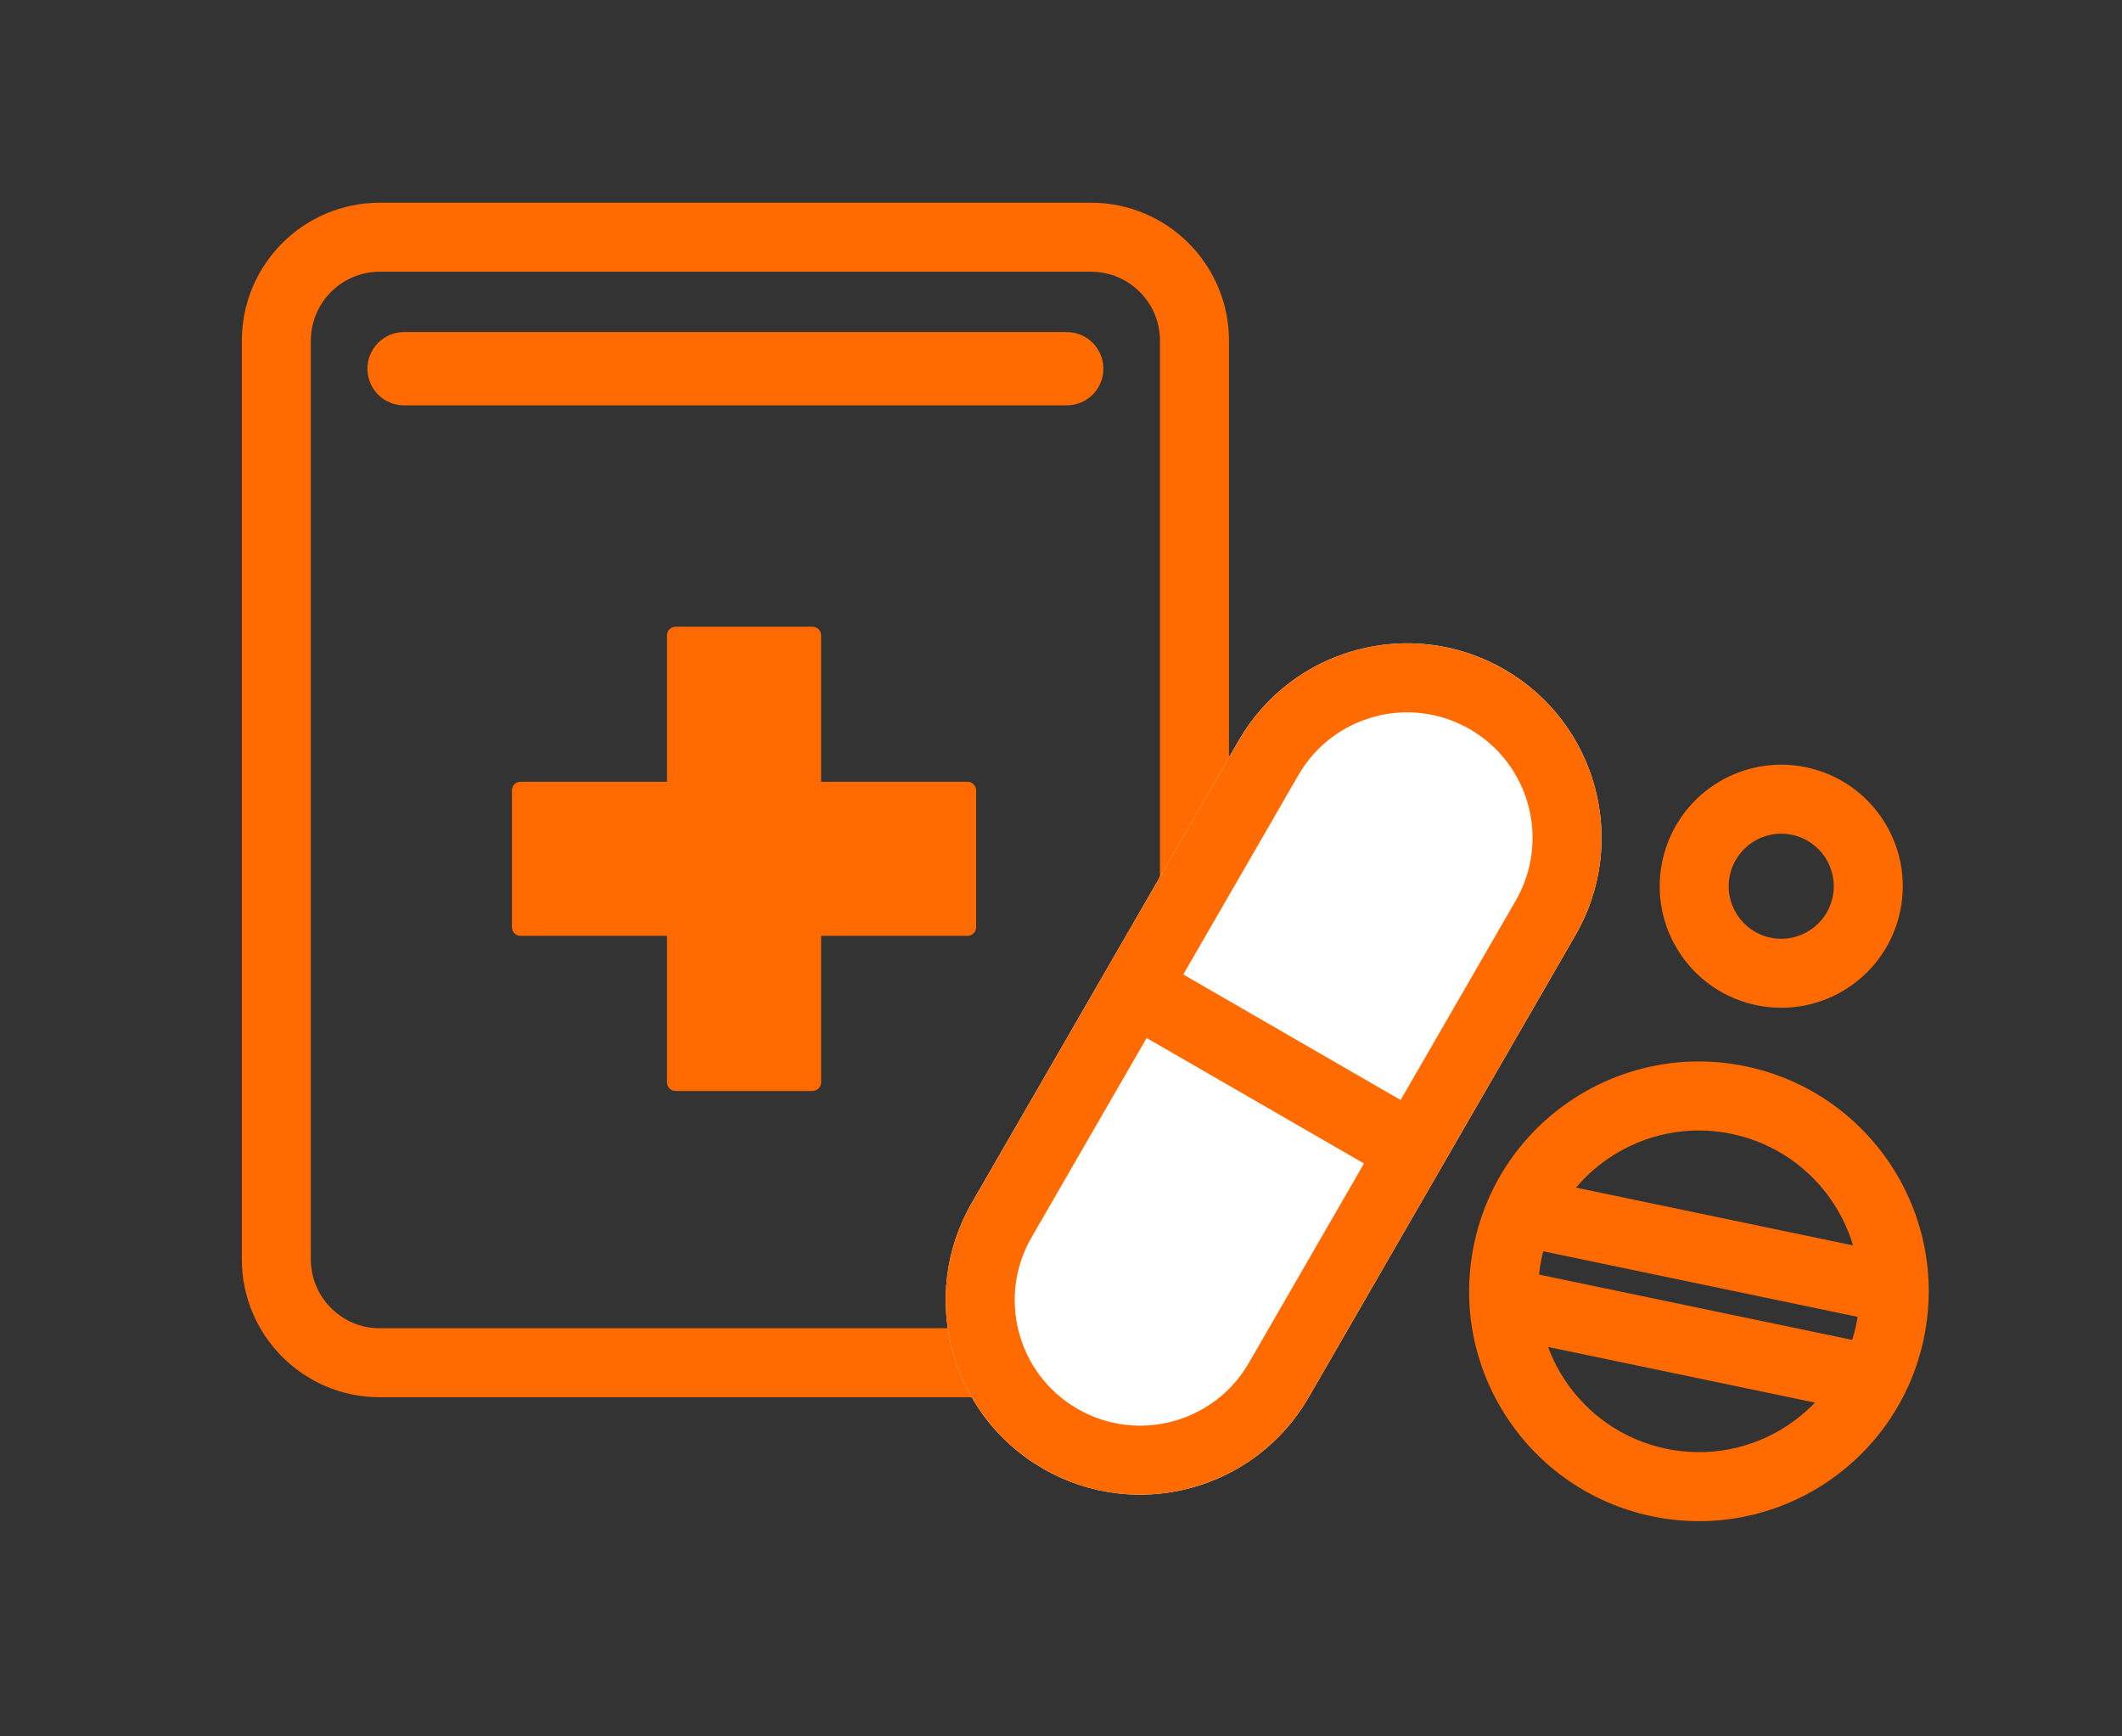 <svg width="176" height="144" viewBox="0 0 176 144" fill="none" xmlns="http://www.w3.org/2000/svg">
<rect x="0" y="0" width="176" height="144" fill="#333333" stroke="none"/>
<path fill-rule="evenodd" clip-rule="evenodd" d="M90.488 22.534L31.503 22.534C28.343 22.534 25.781 25.096 25.781 28.256L25.781 104.432C25.781 107.592 28.343 110.154 31.503 110.154L90.488 110.154C93.648 110.154 96.21 107.592 96.21 104.432L96.21 28.256C96.21 25.096 93.648 22.534 90.488 22.534ZM31.503 16.811C25.183 16.811 20.059 21.935 20.059 28.256L20.059 104.432C20.059 110.752 25.183 115.876 31.503 115.876L90.488 115.876C96.808 115.876 101.932 110.752 101.932 104.432L101.932 28.256C101.932 21.935 96.808 16.811 90.488 16.811L31.503 16.811Z" fill="#FF6B00"/>
<path fill-rule="evenodd" clip-rule="evenodd" d="M56.035 51.974C55.64 51.974 55.32 52.294 55.32 52.689L55.32 64.832L43.175 64.832C42.78 64.832 42.46 65.152 42.46 65.547L42.46 76.898C42.46 77.293 42.78 77.613 43.175 77.613L55.32 77.613L55.32 89.761C55.32 90.156 55.64 90.476 56.035 90.476L67.386 90.476C67.781 90.476 68.102 90.156 68.102 89.761L68.102 77.613L80.247 77.613C80.642 77.613 80.962 77.293 80.962 76.898L80.962 65.547C80.962 65.152 80.642 64.832 80.247 64.832L68.102 64.832L68.102 52.689C68.102 52.294 67.781 51.974 67.386 51.974L56.035 51.974Z" fill="#FF6A00"/>
<path d="M102.734 61.419C107.188 53.704 117.054 51.061 124.768 55.515V55.515C132.483 59.969 135.127 69.835 130.672 77.549L108.538 115.887C104.084 123.602 94.219 126.245 86.504 121.791V121.791C78.789 117.337 76.146 107.472 80.6 99.757L102.734 61.419Z" fill="white"/>
<path fill-rule="evenodd" clip-rule="evenodd" d="M103.583 113.026L125.717 74.688C128.591 69.71 126.885 63.345 121.907 60.471C116.929 57.597 110.564 59.302 107.69 64.28L85.556 102.618C82.681 107.596 84.387 113.961 89.365 116.835C94.343 119.71 100.709 118.004 103.583 113.026ZM124.768 55.515C117.054 51.061 107.188 53.704 102.734 61.419L80.6 99.757C76.146 107.472 78.789 117.337 86.504 121.791C94.219 126.245 104.084 123.602 108.538 115.887L130.672 77.549C135.127 69.835 132.483 59.969 124.768 55.515Z" fill="#FF6B00"/>
<path fill-rule="evenodd" clip-rule="evenodd" d="M116.844 98.634L91.389 83.938L94.429 78.673L119.884 93.369L116.844 98.634Z" fill="#FF6B00"/>
<path fill-rule="evenodd" clip-rule="evenodd" d="M30.474 30.578C30.474 28.899 31.835 27.538 33.514 27.538L88.477 27.538C90.156 27.538 91.517 28.899 91.517 30.578C91.517 32.257 90.156 33.618 88.477 33.618L33.514 33.618C31.835 33.618 30.474 32.257 30.474 30.578Z" fill="#FF6B00"/>
<path fill-rule="evenodd" clip-rule="evenodd" d="M138.188 120.144C145.397 121.648 152.461 117.022 153.964 109.812C155.467 102.602 150.841 95.539 143.632 94.036C136.422 92.532 129.359 97.158 127.855 104.368C126.352 111.578 130.978 118.641 138.188 120.144ZM137.02 125.746C147.323 127.894 157.417 121.283 159.566 110.98C161.714 100.677 155.103 90.582 144.8 88.434C134.496 86.286 124.402 92.897 122.254 103.2C120.105 113.503 126.716 123.598 137.02 125.746Z" fill="#FF6B00"/>
<path fill-rule="evenodd" clip-rule="evenodd" d="M157.077 109.835L125.914 103.337L127.082 97.735L158.245 104.233L157.077 109.835Z" fill="#FF6B00"/>
<path fill-rule="evenodd" clip-rule="evenodd" d="M155.508 117.358L124.345 110.86L125.513 105.259L156.676 111.757L155.508 117.358Z" fill="#FF6B00"/>
<path fill-rule="evenodd" clip-rule="evenodd" d="M146.847 77.761C149.203 78.252 151.511 76.74 152.002 74.385C152.493 72.029 150.982 69.722 148.626 69.23C146.27 68.739 143.963 70.251 143.472 72.606C142.98 74.962 144.492 77.269 146.847 77.761ZM145.679 83.362C151.129 84.499 156.467 81.002 157.604 75.553C158.74 70.103 155.243 64.765 149.794 63.629C144.345 62.492 139.006 65.989 137.87 71.438C136.734 76.887 140.23 82.226 145.679 83.362Z" fill="#FF6B00"/>
</svg>
